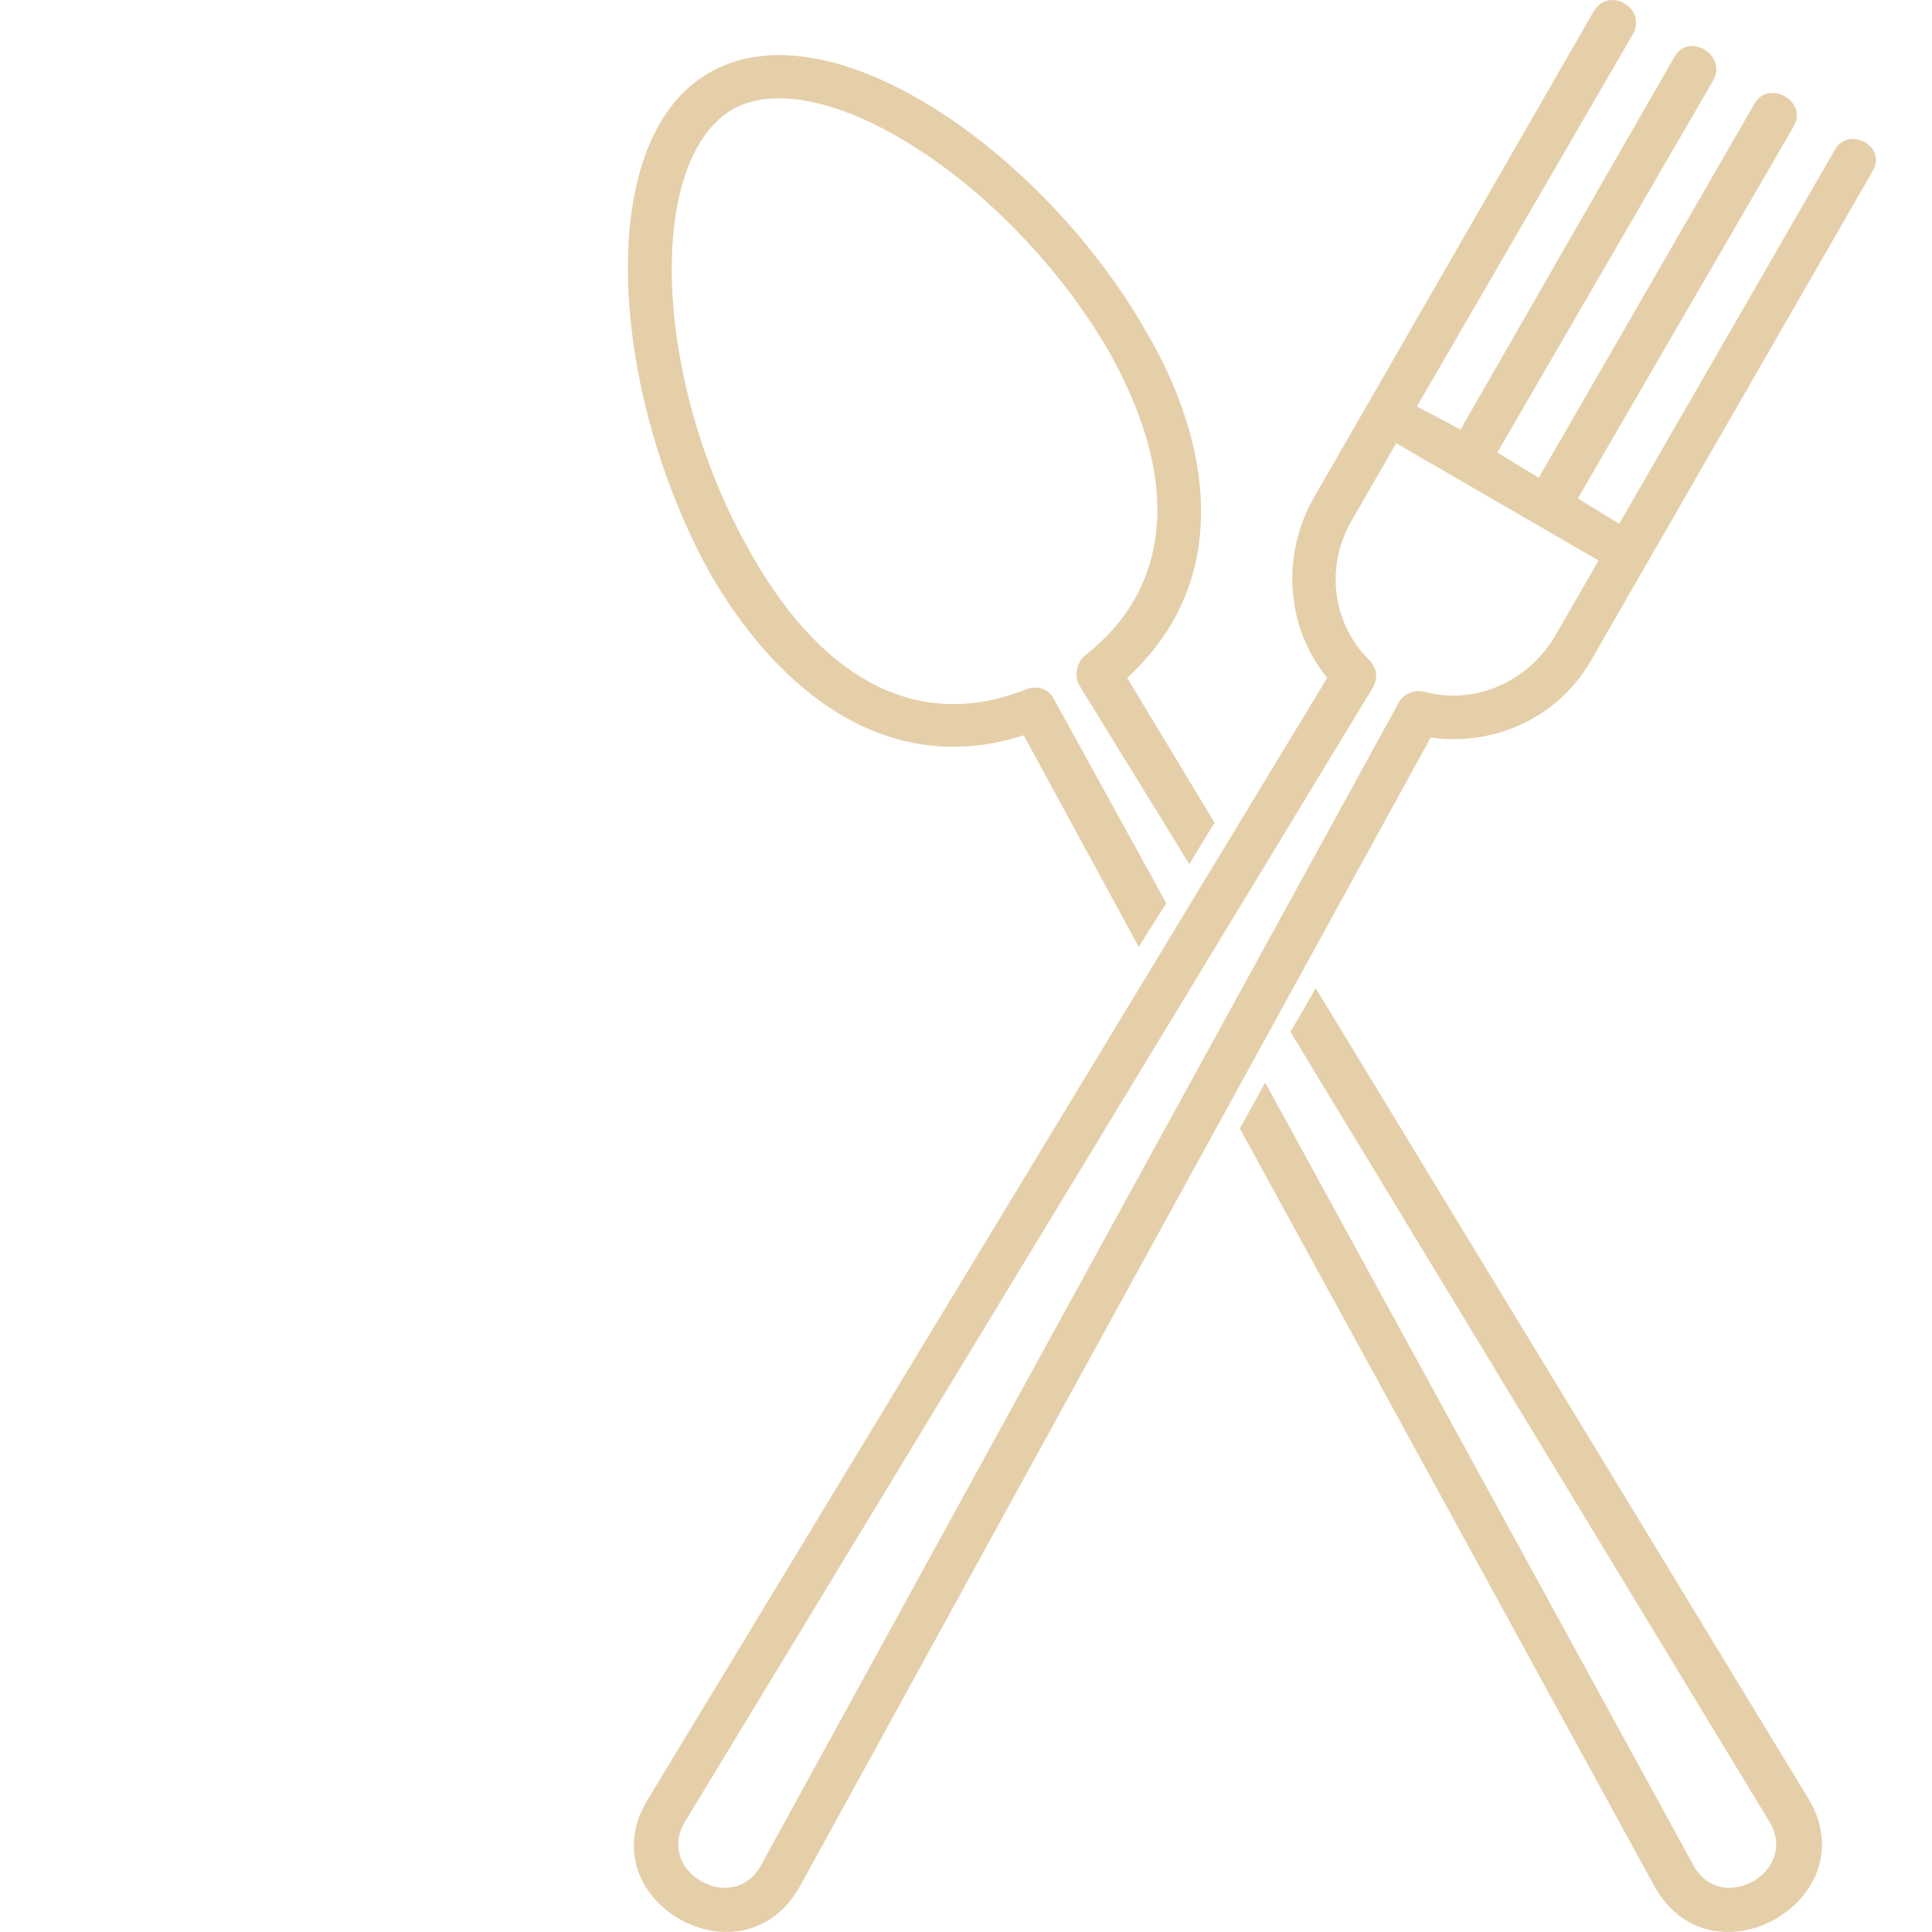 <svg width="40" height="40" viewBox="0 0 40 40" fill="none" xmlns="http://www.w3.org/2000/svg">
<path fill-rule="evenodd" clip-rule="evenodd" d="M37.999 3.084L33.524 10.844L32.667 10.32L37.142 2.608C37.428 2.084 36.619 1.656 36.333 2.132L31.858 9.892L31.001 9.368L35.476 1.656C35.762 1.132 34.952 0.656 34.667 1.179L30.239 8.892L29.335 8.416L33.81 0.703C34.096 0.18 33.334 -0.296 33.001 0.227L27.193 10.319C26.526 11.509 26.622 12.985 27.479 14.033L13.435 37.217C12.102 39.311 15.387 41.216 16.577 39.026L29.621 15.27C30.954 15.46 32.287 14.841 32.954 13.651L38.762 3.559C39.095 3.035 38.285 2.607 38 3.083L37.999 3.084ZM32.191 13.176C31.62 14.129 30.525 14.605 29.478 14.319C29.287 14.271 29.049 14.366 28.954 14.557L15.767 38.598C15.196 39.693 13.53 38.741 14.196 37.693L28.431 14.223C28.526 14.033 28.526 13.842 28.335 13.652C27.574 12.89 27.431 11.7 28.002 10.748L28.907 9.177L33.096 11.605L32.192 13.176L32.191 13.176Z" fill="#E5CFA9"/>
<path fill-rule="evenodd" clip-rule="evenodd" d="M27.241 20.461L37.429 37.218C38.714 39.313 35.429 41.217 34.239 39.027L25.67 23.365L26.194 22.413L35.049 38.599C35.62 39.694 37.286 38.742 36.62 37.694L26.718 21.365L27.241 20.46L27.241 20.461Z" fill="#E5CFA9"/>
<path fill-rule="evenodd" clip-rule="evenodd" d="M14.673 1.513C17.196 0.037 21.623 3.179 23.718 6.845C25.099 9.178 25.527 12.034 23.337 14.034L25.146 17.033L24.623 17.89L22.338 14.177C22.242 13.986 22.29 13.7 22.48 13.558C24.29 12.13 24.433 9.892 22.957 7.274C20.91 3.751 16.958 1.228 15.149 2.275C13.34 3.37 13.531 7.988 15.578 11.511C17.101 14.177 19.101 15.129 21.243 14.272C21.481 14.177 21.719 14.272 21.814 14.463L24.147 18.7L23.576 19.604L21.195 15.224C18.386 16.129 16.149 14.32 14.768 11.987C12.674 8.322 12.197 2.942 14.673 1.514L14.673 1.513Z" fill="#E5CFA9"/>
</svg>
